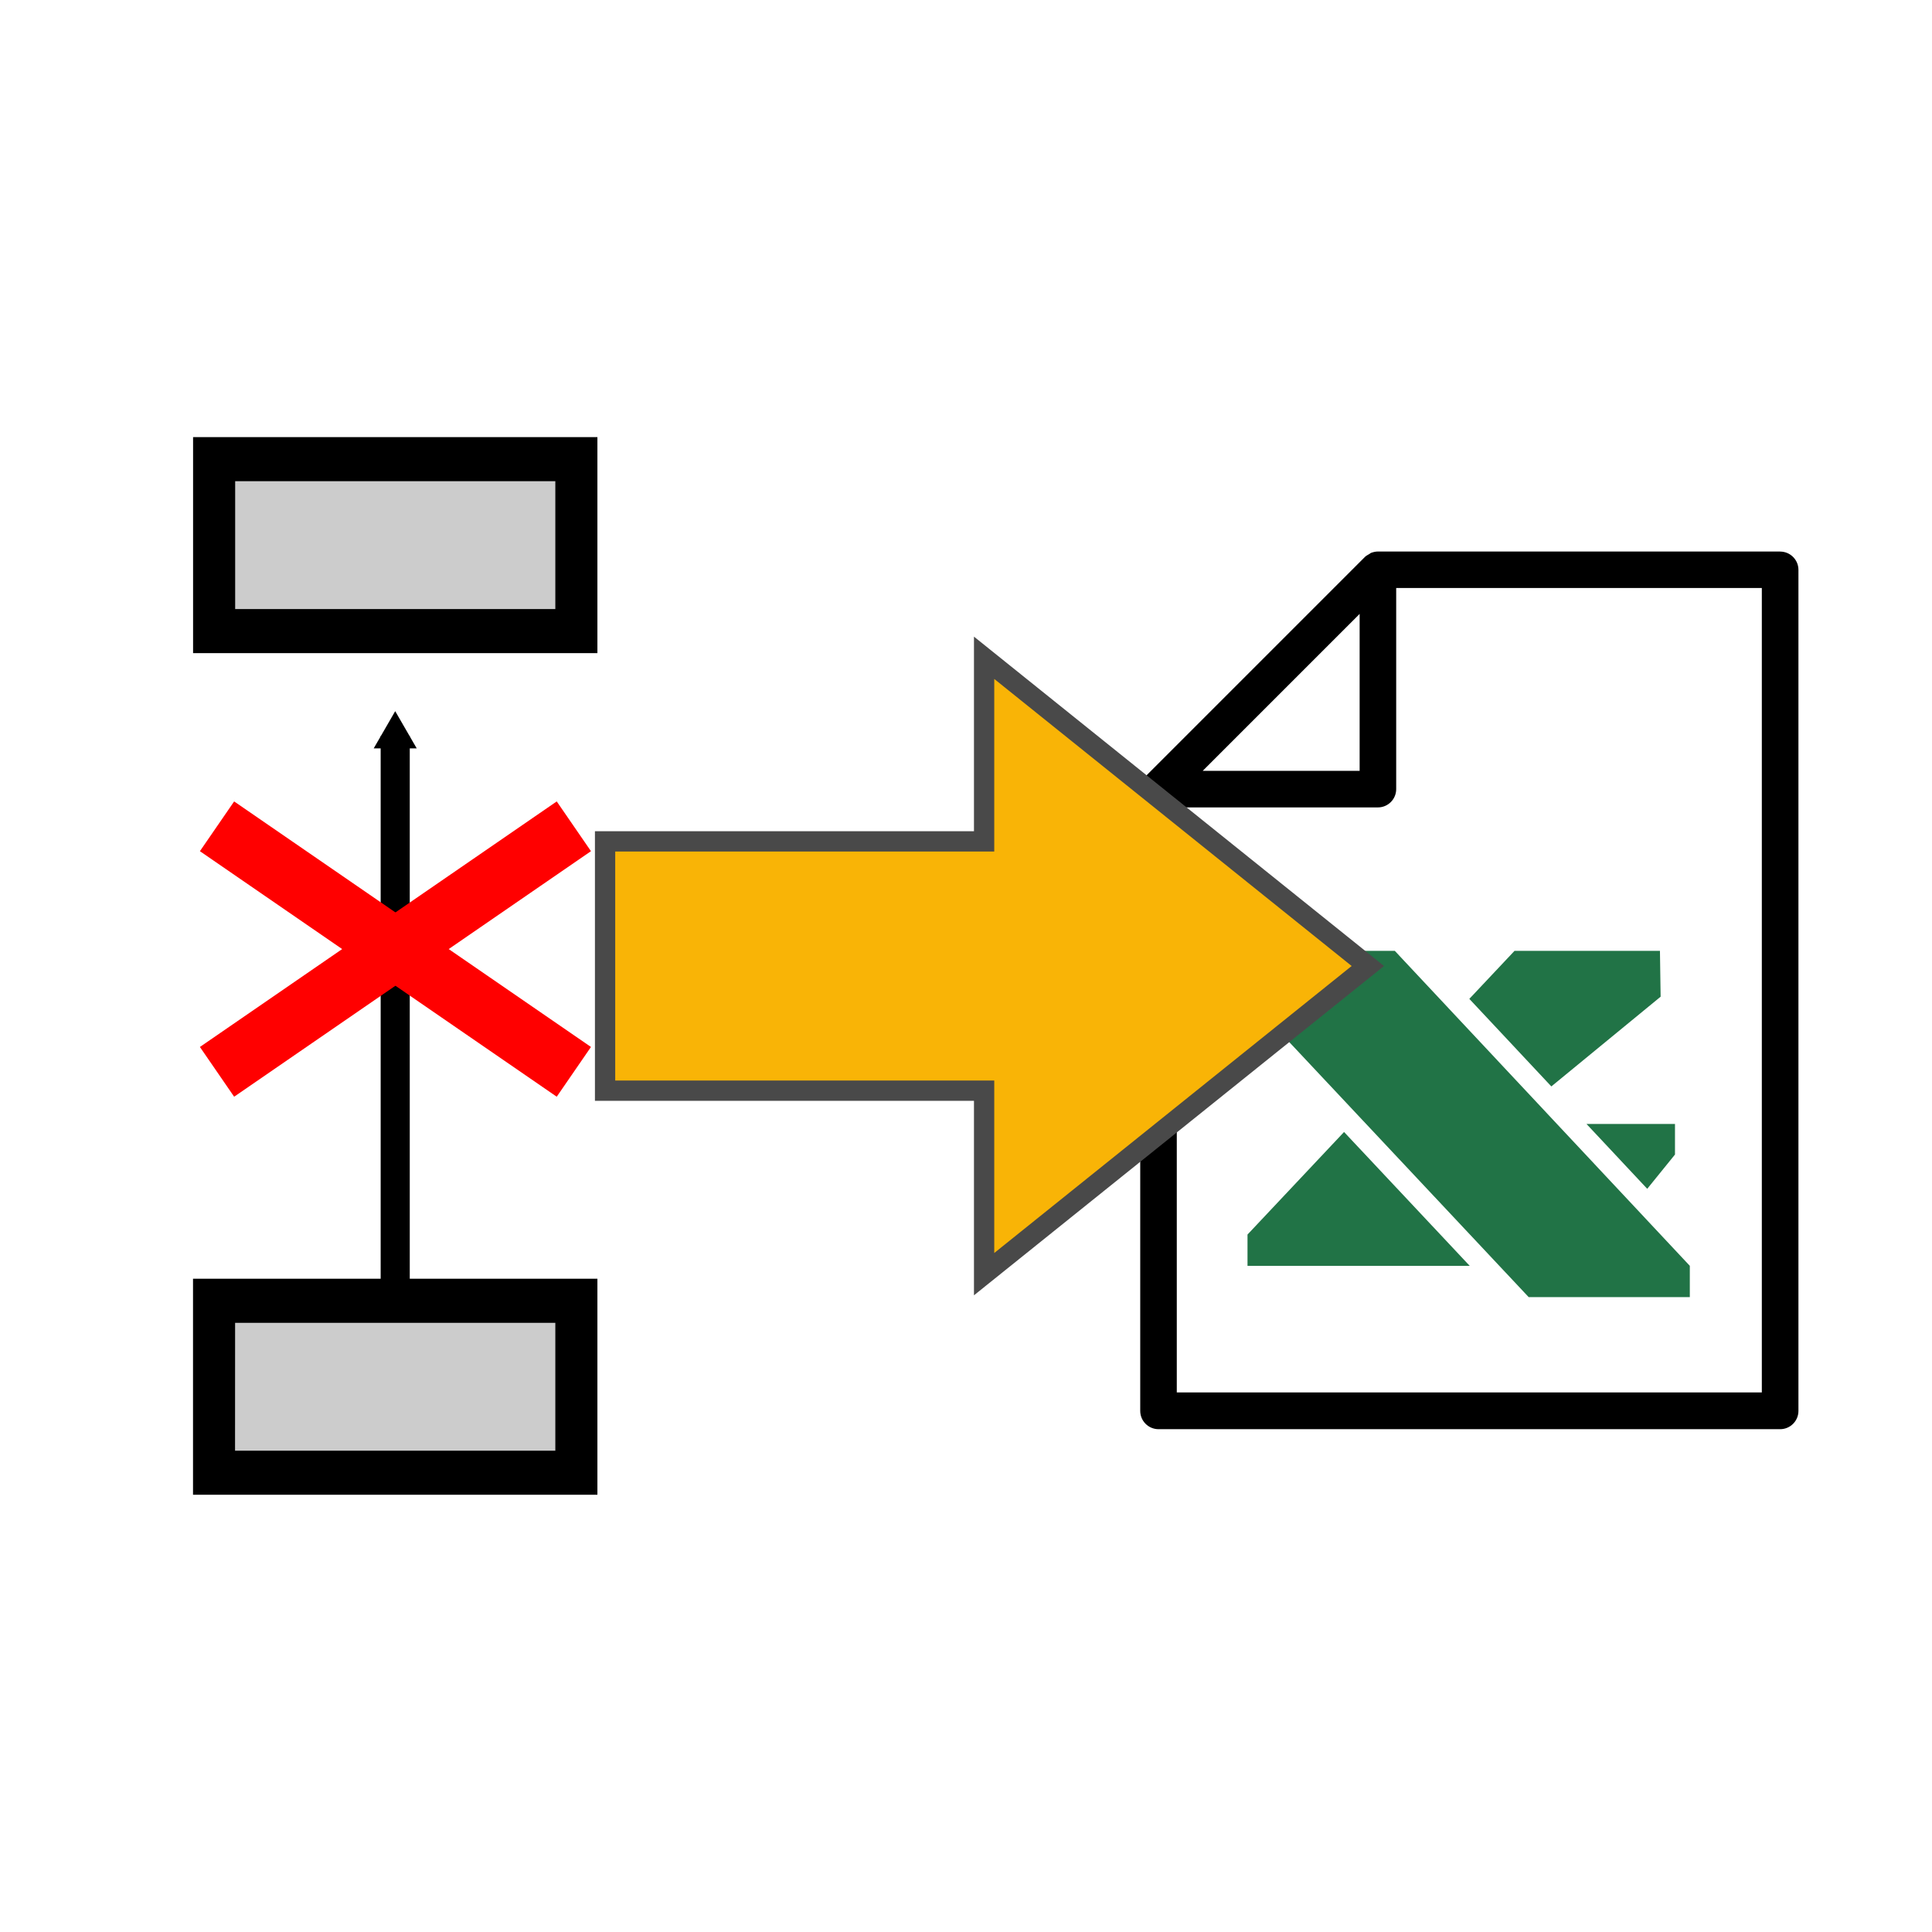 <?xml version="1.0" encoding="UTF-8" standalone="no"?>
<!-- Created with Inkscape (http://www.inkscape.org/) -->

<svg
   xmlns:dc="http://purl.org/dc/elements/1.1/"
   xmlns:cc="http://creativecommons.org/ns#"
   xmlns:rdf="http://www.w3.org/1999/02/22-rdf-syntax-ns#"
   xmlns:svg="http://www.w3.org/2000/svg"
   xmlns="http://www.w3.org/2000/svg"
   xmlns:sodipodi="http://sodipodi.sourceforge.net/DTD/sodipodi-0.dtd"
   xmlns:inkscape="http://www.inkscape.org/namespaces/inkscape"
   width="32"
   height="32"
   id="svg2"
   version="1.1"
   inkscape:version="0.92.1 r15371"
   sodipodi:docname="export_changes.svg"
   inkscape:export-filename="C:\documents\deposit_1_1\_res\dep_cube_256px.png"
   inkscape:export-xdpi="720"
   inkscape:export-ydpi="720">
  <defs
     id="defs4">
    <marker
       inkscape:stockid="TriangleOutM"
       orient="auto"
       refY="0.0"
       refX="0.0"
       id="TriangleOutM"
       style="overflow:visible"
       inkscape:isstock="true">
      <path
         id="path4798"
         d="M 5.77,0.0 L -2.88,5.0 L -2.88,-5.0 L 5.77,0.0 z "
         style="fill-rule:evenodd;stroke:#000000;stroke-width:1pt;stroke-opacity:1;fill:#000000;fill-opacity:1"
         transform="scale(0.4)" />
    </marker>
    <marker
       inkscape:stockid="TriangleOutS"
       orient="auto"
       refY="0.0"
       refX="0.0"
       id="TriangleOutS"
       style="overflow:visible"
       inkscape:isstock="true">
      <path
         id="path4801"
         d="M 5.77,0.0 L -2.88,5.0 L -2.88,-5.0 L 5.77,0.0 z "
         style="fill-rule:evenodd;stroke:#000000;stroke-width:1pt;stroke-opacity:1;fill:#000000;fill-opacity:1"
         transform="scale(0.2)" />
    </marker>
    <marker
       inkscape:stockid="Arrow1Send"
       orient="auto"
       refY="0.0"
       refX="0.0"
       id="Arrow1Send"
       style="overflow:visible;"
       inkscape:isstock="true">
      <path
         id="path4668"
         d="M 0.0,0.0 L 5.0,-5.0 L -12.5,0.0 L 5.0,5.0 L 0.0,0.0 z "
         style="fill-rule:evenodd;stroke:#000000;stroke-width:1pt;stroke-opacity:1;fill:#000000;fill-opacity:1"
         transform="scale(0.2) rotate(180) translate(6,0)" />
    </marker>
    <inkscape:perspective
       sodipodi:type="inkscape:persp3d"
       inkscape:vp_x="-173.42076 : 134.99922 : 1"
       inkscape:vp_y="0 : 1066.6667 : 0"
       inkscape:vp_z="204.11941 : 133.73499 : 1"
       inkscape:persp3d-origin="5.5877722 : 6.6606441 : 1"
       id="perspective3029" />
    <inkscape:perspective
       id="perspective3029-0"
       inkscape:persp3d-origin="5.5877722 : 6.6606441 : 1"
       inkscape:vp_z="204.11941 : 133.73499 : 1"
       inkscape:vp_y="0 : 1066.6667 : 0"
       inkscape:vp_x="-173.42076 : 134.99922 : 1"
       sodipodi:type="inkscape:persp3d" />
    <inkscape:perspective
       id="perspective3029-9"
       inkscape:persp3d-origin="5.5877722 : 6.6606441 : 1"
       inkscape:vp_z="204.11941 : 133.73499 : 1"
       inkscape:vp_y="0 : 1066.6667 : 0"
       inkscape:vp_x="-173.42076 : 134.99922 : 1"
       sodipodi:type="inkscape:persp3d" />
  </defs>
  <sodipodi:namedview
     id="base"
     pagecolor="#ffffff"
     bordercolor="#666666"
     borderopacity="1.0"
     inkscape:pageopacity="0.0"
     inkscape:pageshadow="2"
     inkscape:zoom="14.28945"
     inkscape:cx="-27.022357"
     inkscape:cy="19.917197"
     inkscape:document-units="px"
     inkscape:current-layer="layer1"
     showgrid="false"
     showguides="true"
     inkscape:guide-bbox="true"
     inkscape:snap-bbox="true"
     inkscape:bbox-nodes="true"
     inkscape:bbox-paths="true"
     inkscape:snap-bbox-edge-midpoints="true"
     inkscape:snap-bbox-midpoints="true"
     inkscape:snap-global="true"
     inkscape:window-width="1920"
     inkscape:window-height="1001"
     inkscape:window-x="-9"
     inkscape:window-y="-9"
     inkscape:window-maximized="1"
     inkscape:object-paths="true"
     inkscape:snap-intersection-paths="true"
     inkscape:snap-smooth-nodes="true"
     inkscape:snap-midpoints="true"
     inkscape:object-nodes="true"
     inkscape:snap-center="false"
     inkscape:snap-object-midpoints="true">
    <sodipodi:guide
       orientation="0,1"
       position="69.867,134.933"
       id="guide3143"
       inkscape:locked="false" />
  </sodipodi:namedview>
  <g
     inkscape:label="Layer 1"
     inkscape:groupmode="layer"
     id="layer1"
     transform="translate(0,-1090.52)">
    <g
       id="g3992-1"
       transform="matrix(-1,0,0,1,78.933,34.536)" />
    <g
       id="g4580"
       transform="matrix(0.991,0,0,0.991,-18.02,6.888)">
      <path
         inkscape:connector-curvature="0"
         id="path4517"
         d="m 37.594,1117.036 0.009,-10.341 3.724,-3.705 6.674,0.096 -0.076,13.998 z"
         style="fill:#ffffff;fill-opacity:1;stroke:none;stroke-width:0.611px;stroke-linecap:butt;stroke-linejoin:miter;stroke-opacity:1" />
      <path
         inkscape:connector-curvature="0"
         d="m 47.936,1102.691 h -6.722 c -0.041,0 -0.081,0.01 -0.119,0.024 -0.012,0.01 -0.02,0.014 -0.031,0.021 -0.023,0.014 -0.048,0.026 -0.067,0.045 l -3.667,3.667 c -0.014,0.014 -0.022,0.033 -0.033,0.05 -0.011,0.016 -0.025,0.031 -0.032,0.049 -0.015,0.037 -0.024,0.077 -0.024,0.118 v 10.389 c 0,0.169 0.137,0.306 0.306,0.306 h 10.389 c 0.169,0 0.306,-0.137 0.306,-0.306 v -14.056 c 0,-0.169 -0.137,-0.306 -0.306,-0.306 z m -7.028,1.043 v 2.623 h -2.623 z m 6.722,13.012 h -9.778 v -9.778 h 3.361 c 0.169,0 0.306,-0.137 0.306,-0.306 v -3.361 h 6.111 z"
         id="path4495"
         style="fill:#000000;stroke-width:0.611" />
      <g
         transform="matrix(1.168,0,0,1.168,-7.287,-187.176)"
         id="g4570">
        <polygon
           style="fill:#217346;fill-opacity:1"
           id="polygon4579"
           points="42.344,46.135 72.932,76.795 72.932,79.839 56.222,79.839 27.121,50.738 27.121,46.135 "
           transform="matrix(0.138,0,0,0.147,35.923,1103.271)" />
        <g
           style="fill:#217346;fill-opacity:1"
           id="g4587"
           transform="matrix(0.138,0,0,0.147,35.923,1103.271)">
          <polygon
             style="fill:#217346;fill-opacity:1"
             id="polygon4581"
             points="62.22,62.986 68.516,69.297 71.394,65.961 71.394,62.986 " />
          <polygon
             style="fill:#217346;fill-opacity:1"
             id="polygon4583"
             points="69.835,46.135 54.753,46.135 50.069,50.807 58.573,59.331 69.905,50.596 " />
          <polygon
             style="fill:#217346;fill-opacity:1"
             id="polygon4585"
             points="50.109,76.795 37.079,63.765 27.068,73.749 27.068,76.795 " />
        </g>
      </g>
    </g>
    <path
       style="color:#000000;font-style:normal;font-variant:normal;font-weight:normal;font-stretch:normal;font-size:medium;line-height:normal;font-family:Sans;-inkscape-font-specification:Sans;text-indent:0;text-align:start;text-decoration:none;text-decoration-line:none;letter-spacing:normal;word-spacing:normal;text-transform:none;writing-mode:lr-tb;direction:ltr;baseline-shift:baseline;text-anchor:start;display:inline;overflow:visible;visibility:visible;fill:#f9b406;fill-opacity:1;stroke:#494949;stroke-width:0.336;stroke-miterlimit:4;stroke-dasharray:none;stroke-opacity:1;marker:none;enable-background:accumulate"
       d="m 16.3,1101.415 6.356,5.105 -6.356,5.104 v -3.039 h -6.278 v -4.129 h 6.278 z"
       id="path3041-7-8"
       inkscape:connector-curvature="0" />
    <g
       id="g4645"
       transform="translate(-6.795,-0.054)">
      <rect
         y="1098.173"
         x="10.328"
         height="2.848"
         width="6"
         id="rect4506-2-2"
         style="opacity:0.998;fill:#cccccc;fill-opacity:1;stroke:none;stroke-width:0.713;stroke-linecap:square;stroke-linejoin:miter;stroke-miterlimit:4;stroke-dasharray:none;stroke-dashoffset:0;stroke-opacity:1;paint-order:fill markers stroke" />
      <path
         inkscape:connector-curvature="0"
         id="rect4506-2"
         d="m 9.993,1097.814 v 0.365 3.213 h 6.697 v -3.578 z m 0.697,0.73 h 5.303 v 2.118 h -5.303 z"
         style="color:#000000;font-style:normal;font-variant:normal;font-weight:normal;font-stretch:normal;font-size:medium;line-height:normal;font-family:sans-serif;font-variant-ligatures:normal;font-variant-position:normal;font-variant-caps:normal;font-variant-numeric:normal;font-variant-alternates:normal;font-feature-settings:normal;text-indent:0;text-align:start;text-decoration:none;text-decoration-line:none;text-decoration-style:solid;text-decoration-color:#000000;letter-spacing:normal;word-spacing:normal;text-transform:none;writing-mode:lr-tb;direction:ltr;text-orientation:mixed;dominant-baseline:auto;baseline-shift:baseline;text-anchor:start;white-space:normal;shape-padding:0;clip-rule:nonzero;display:inline;overflow:visible;visibility:visible;opacity:0.998;isolation:auto;mix-blend-mode:normal;color-interpolation:sRGB;color-interpolation-filters:linearRGB;solid-color:#000000;solid-opacity:1;vector-effect:none;fill:#000000;fill-opacity:1;fill-rule:nonzero;stroke:none;stroke-width:0.18;stroke-linecap:square;stroke-linejoin:miter;stroke-miterlimit:4;stroke-dasharray:none;stroke-dashoffset:0;stroke-opacity:1;paint-order:fill markers stroke;color-rendering:auto;image-rendering:auto;shape-rendering:auto;text-rendering:auto;enable-background:accumulate" />
    </g>
    <g
       id="g4649"
       transform="translate(1.331,-0.194)">
      <rect
         y="1112.252"
         x="2.201"
         height="2.848"
         width="6"
         id="rect4506-7"
         style="opacity:0.998;fill:#cccccc;fill-opacity:1;stroke:none;stroke-width:0.713;stroke-linecap:square;stroke-linejoin:miter;stroke-miterlimit:4;stroke-dasharray:none;stroke-dashoffset:0;stroke-opacity:1;paint-order:fill markers stroke" />
      <path
         inkscape:connector-curvature="0"
         id="rect4506"
         d="m 1.866,1111.894 v 0.365 3.213 h 6.698 v -3.578 z m 0.697,0.73 h 5.304 v 2.118 H 2.562 Z"
         style="color:#000000;font-style:normal;font-variant:normal;font-weight:normal;font-stretch:normal;font-size:medium;line-height:normal;font-family:sans-serif;font-variant-ligatures:normal;font-variant-position:normal;font-variant-caps:normal;font-variant-numeric:normal;font-variant-alternates:normal;font-feature-settings:normal;text-indent:0;text-align:start;text-decoration:none;text-decoration-line:none;text-decoration-style:solid;text-decoration-color:#000000;letter-spacing:normal;word-spacing:normal;text-transform:none;writing-mode:lr-tb;direction:ltr;text-orientation:mixed;dominant-baseline:auto;baseline-shift:baseline;text-anchor:start;white-space:normal;shape-padding:0;clip-rule:nonzero;display:inline;overflow:visible;visibility:visible;opacity:0.998;isolation:auto;mix-blend-mode:normal;color-interpolation:sRGB;color-interpolation-filters:linearRGB;solid-color:#000000;solid-opacity:1;vector-effect:none;fill:#000000;fill-opacity:1;fill-rule:nonzero;stroke:none;stroke-width:0.09;stroke-linecap:square;stroke-linejoin:miter;stroke-miterlimit:4;stroke-dasharray:none;stroke-dashoffset:0;stroke-opacity:1;paint-order:fill markers stroke;color-rendering:auto;image-rendering:auto;shape-rendering:auto;text-rendering:auto;enable-background:accumulate" />
    </g>
    <path
       style="fill:none;stroke:#000000;stroke-width:0.482;stroke-linecap:butt;stroke-linejoin:miter;stroke-miterlimit:4;stroke-dasharray:none;stroke-opacity:1;marker-end:url(#TriangleOutM)"
       d="m 6.546,1112.002 -7.35e-5,-9.292"
       id="path4651"
       inkscape:connector-curvature="0" />
    <g
       id="g5291"
       transform="matrix(1.238,0,0,1.238,20.497,-267.348)"
       style="stroke-width:0.808;stroke-miterlimit:4;stroke-dasharray:none">
      <path
         inkscape:connector-curvature="0"
         id="path5233"
         d="m -13.653,1111.164 4.774,-3.285"
         style="fill:#ff0000;stroke:#ff0000;stroke-width:0.808;stroke-linecap:butt;stroke-linejoin:miter;stroke-miterlimit:4;stroke-dasharray:none;stroke-opacity:1" />
      <path
         inkscape:connector-curvature="0"
         id="path5233-9"
         d="m -8.879,1111.164 -4.774,-3.285"
         style="fill:#ff0000;stroke:#ff0000;stroke-width:0.808;stroke-linecap:butt;stroke-linejoin:miter;stroke-miterlimit:4;stroke-dasharray:none;stroke-opacity:1" />
    </g>
  </g>
  <style
     id="style2"
     type="text/css">
	.st0{fill:#181818;}
	.st1{fill:#FFFFFF;}
	.st2{fill:#ED2024;}
</style>
</svg>
